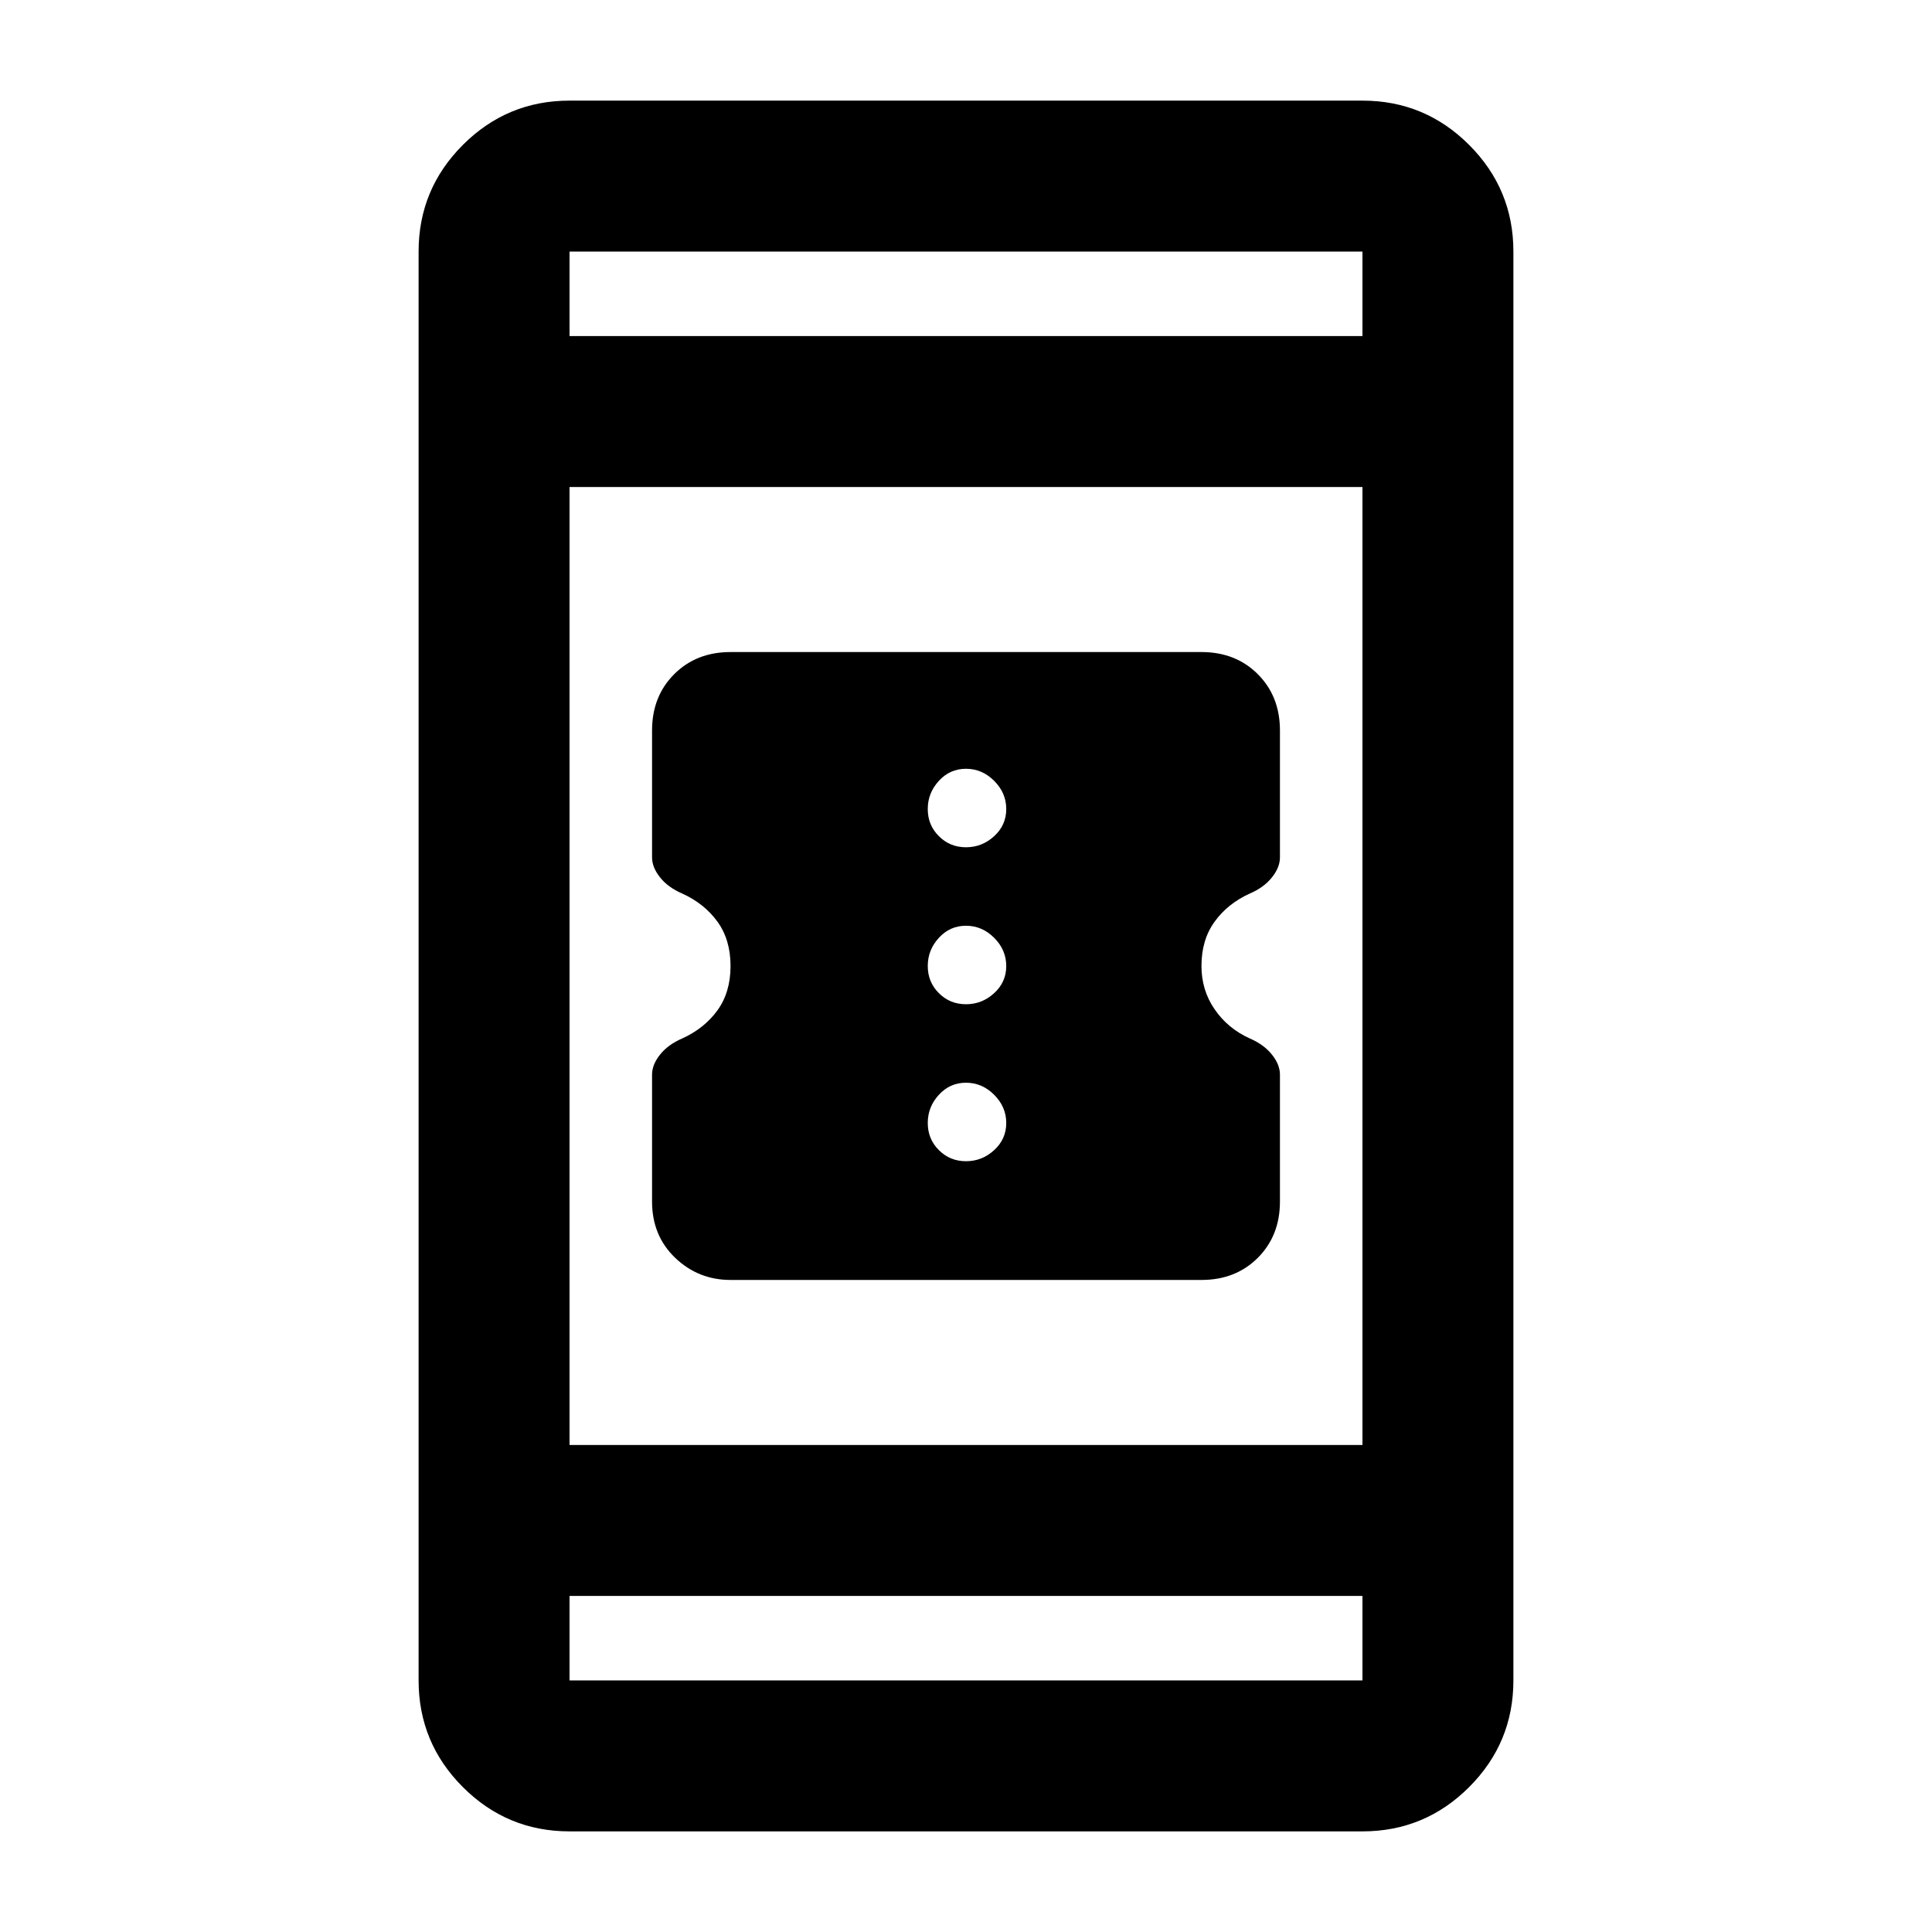 <svg xmlns="http://www.w3.org/2000/svg" height="24" width="24"><path d="M15.9 13.35V14.925Q15.9 15.35 15.625 15.625Q15.35 15.9 14.925 15.9H9.075Q8.675 15.9 8.387 15.625Q8.1 15.35 8.1 14.925V13.35Q8.1 13.225 8.2 13.1Q8.3 12.975 8.475 12.9Q8.75 12.775 8.913 12.55Q9.075 12.325 9.075 12Q9.075 11.675 8.913 11.45Q8.75 11.225 8.475 11.1Q8.3 11.025 8.2 10.9Q8.1 10.775 8.1 10.65V9.075Q8.1 8.65 8.375 8.375Q8.65 8.1 9.075 8.1H14.925Q15.35 8.1 15.625 8.375Q15.9 8.65 15.9 9.075V10.65Q15.9 10.775 15.8 10.9Q15.7 11.025 15.525 11.1Q15.25 11.225 15.088 11.45Q14.925 11.675 14.925 12Q14.925 12.3 15.088 12.537Q15.25 12.775 15.525 12.9Q15.7 12.975 15.8 13.1Q15.9 13.225 15.9 13.35ZM12 10.525Q12.2 10.525 12.35 10.387Q12.5 10.25 12.5 10.05Q12.5 9.85 12.35 9.7Q12.2 9.55 12 9.55Q11.8 9.55 11.663 9.7Q11.525 9.85 11.525 10.05Q11.525 10.25 11.663 10.387Q11.8 10.525 12 10.525ZM12 12.475Q12.2 12.475 12.35 12.337Q12.5 12.2 12.5 12Q12.5 11.8 12.35 11.65Q12.2 11.5 12 11.5Q11.8 11.5 11.663 11.65Q11.525 11.8 11.525 12Q11.525 12.2 11.663 12.337Q11.8 12.475 12 12.475ZM12 14.425Q12.2 14.425 12.35 14.287Q12.5 14.15 12.5 13.95Q12.5 13.75 12.35 13.6Q12.2 13.45 12 13.45Q11.8 13.45 11.663 13.6Q11.525 13.75 11.525 13.95Q11.525 14.15 11.663 14.287Q11.8 14.425 12 14.425ZM7.075 22.75Q6.3 22.75 5.75 22.2Q5.2 21.65 5.2 20.875V3.125Q5.2 2.35 5.75 1.8Q6.3 1.25 7.075 1.25H16.925Q17.7 1.25 18.25 1.8Q18.8 2.35 18.8 3.125V20.875Q18.8 21.65 18.25 22.2Q17.7 22.75 16.925 22.75ZM7.075 17.95H16.925V6.05H7.075ZM7.075 19.825V20.875Q7.075 20.875 7.075 20.875Q7.075 20.875 7.075 20.875H16.925Q16.925 20.875 16.925 20.875Q16.925 20.875 16.925 20.875V19.825ZM7.075 4.175H16.925V3.125Q16.925 3.125 16.925 3.125Q16.925 3.125 16.925 3.125H7.075Q7.075 3.125 7.075 3.125Q7.075 3.125 7.075 3.125ZM7.075 3.125Q7.075 3.125 7.075 3.125Q7.075 3.125 7.075 3.125V4.175V3.125Q7.075 3.125 7.075 3.125Q7.075 3.125 7.075 3.125ZM7.075 20.875Q7.075 20.875 7.075 20.875Q7.075 20.875 7.075 20.875V19.825V20.875Q7.075 20.875 7.075 20.875Q7.075 20.875 7.075 20.875Z"/></svg>